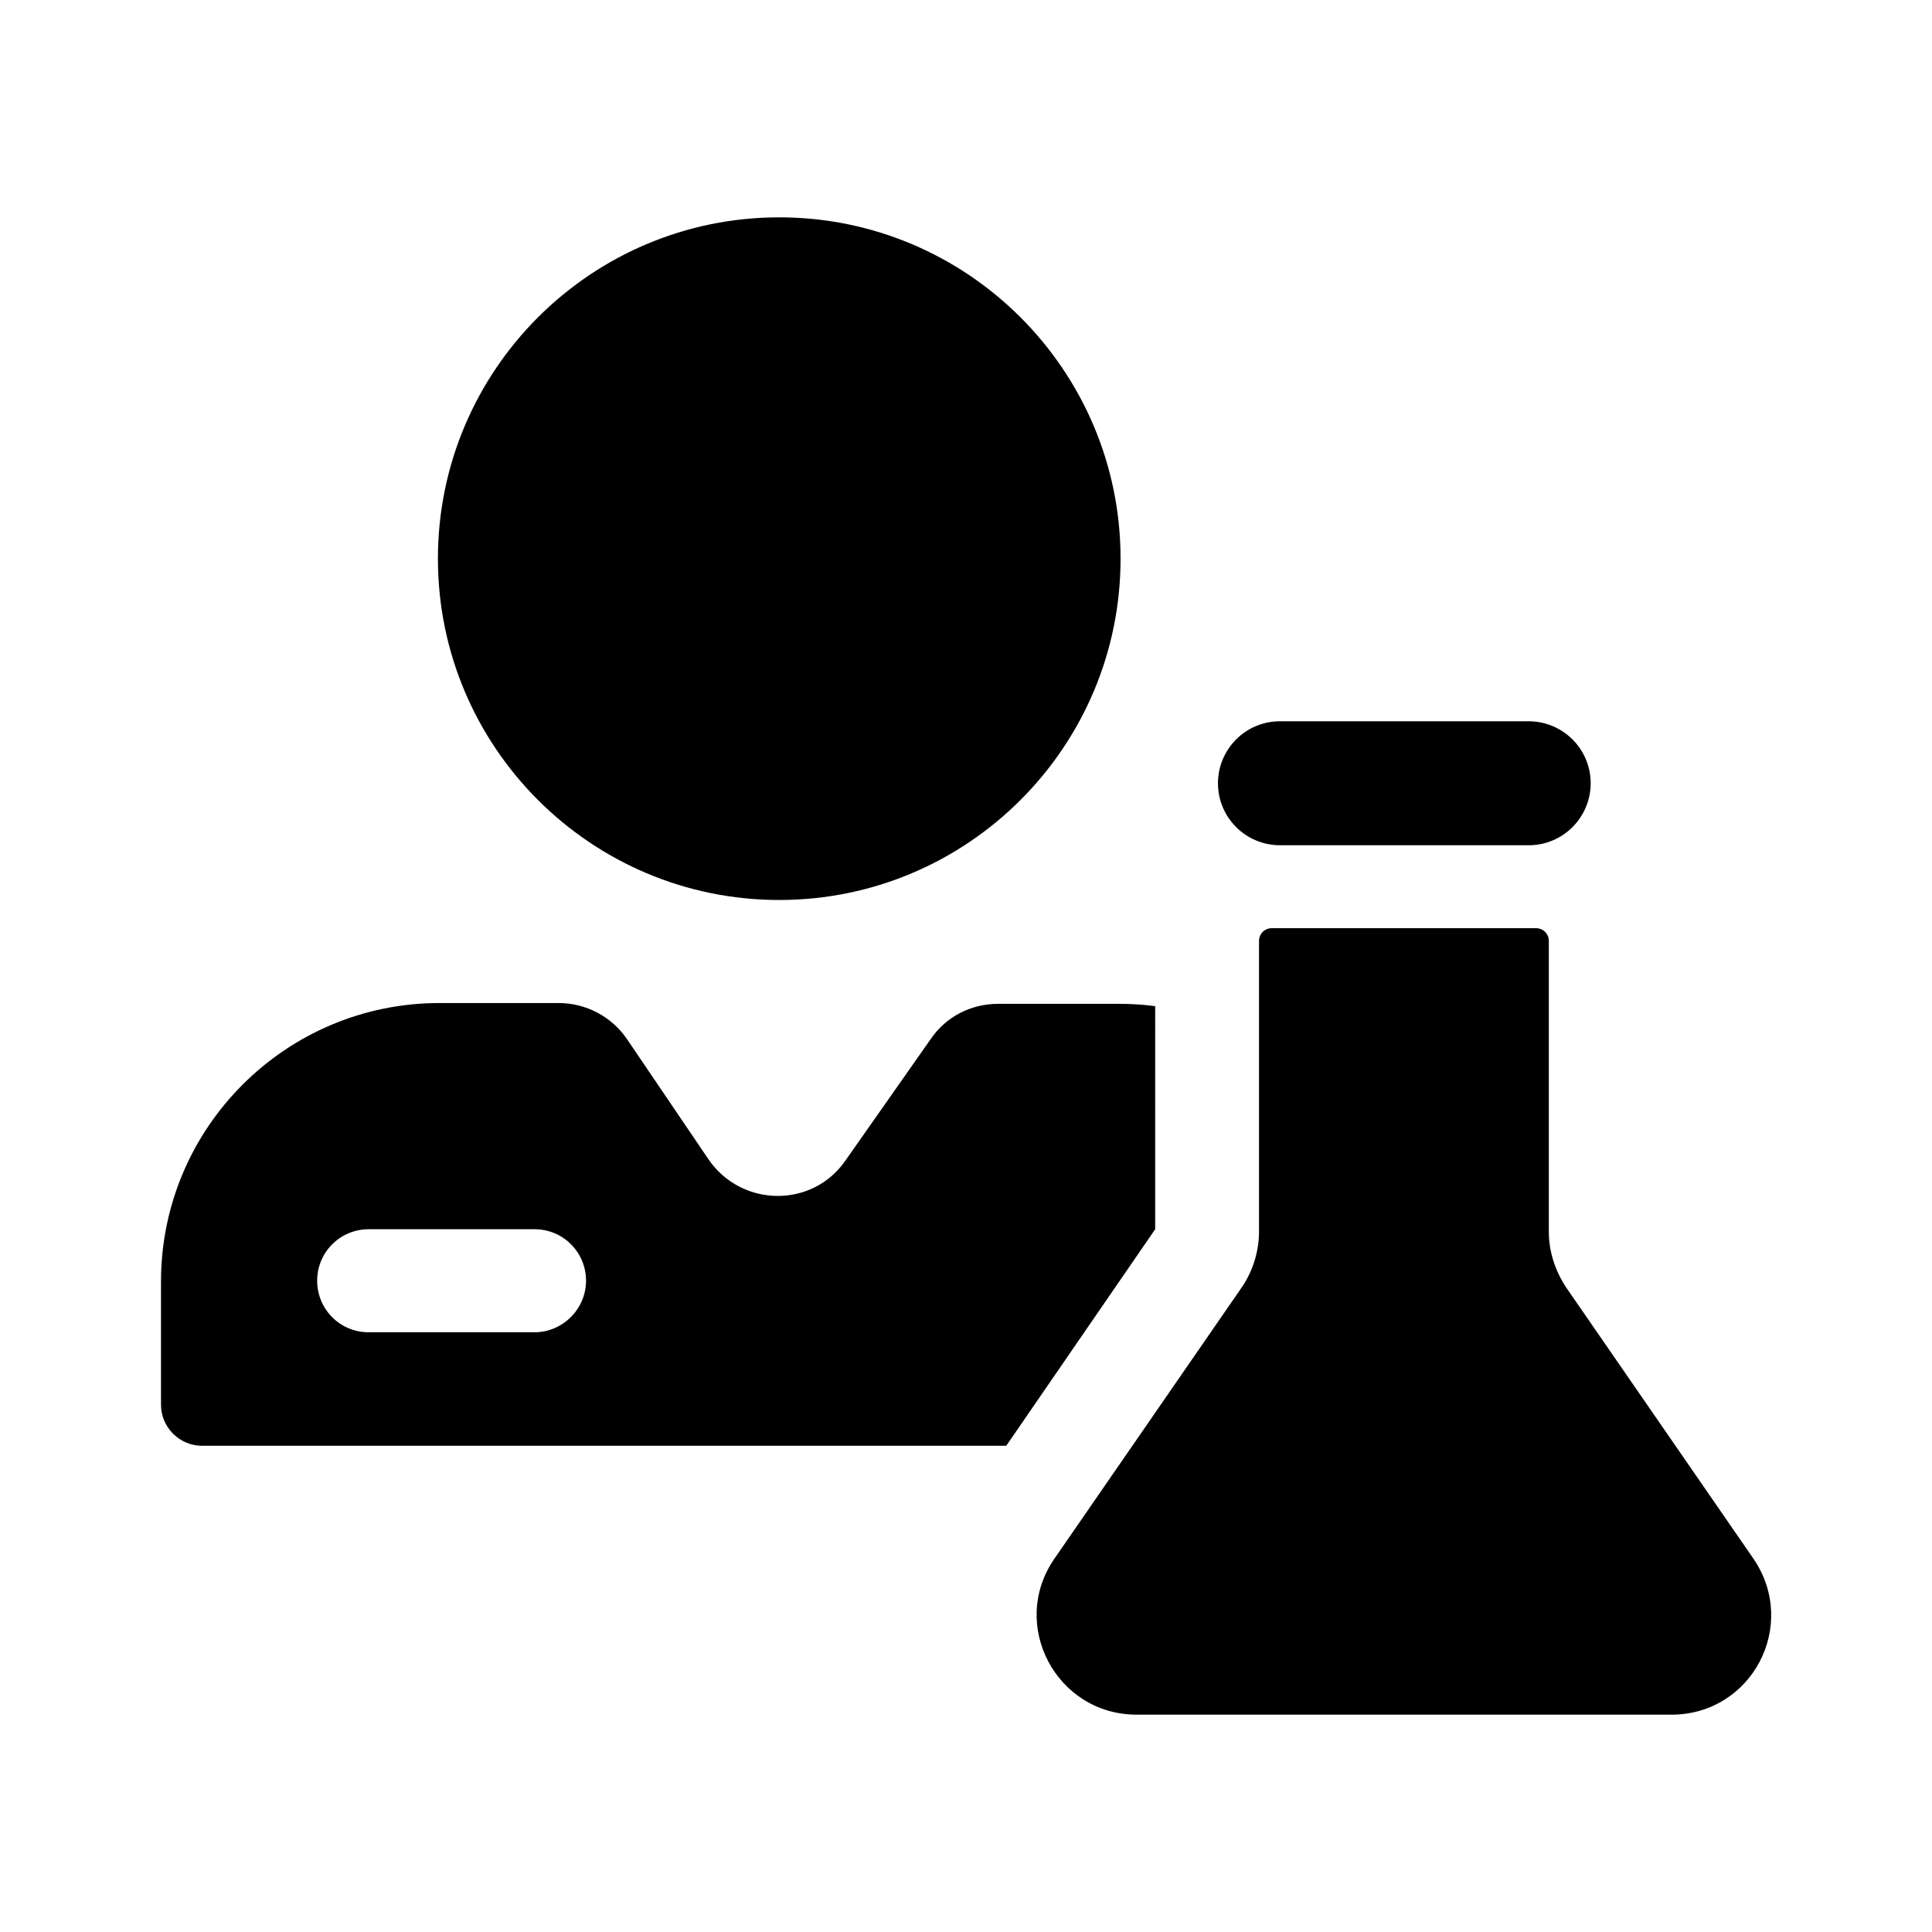 <?xml version="1.0" encoding="utf-8"?>
<!-- Generator: Adobe Illustrator 27.0.0, SVG Export Plug-In . SVG Version: 6.00 Build 0)  -->
<svg version="1.1" xmlns="http://www.w3.org/2000/svg" xmlns:xlink="http://www.w3.org/1999/xlink" x="0px" y="0px"
	viewBox="0 0 24 24" style="enable-background:new 0 0 24 24;" xml:space="preserve">
	<g>
		<g>
			<g>
				<path fill="currentColor" d="M9.68,11.18c2.34,0,4.24-1.9,4.24-4.24c0-2.34-1.9-4.24-4.24-4.24c-2.34,0-4.24,1.9-4.24,4.24
				C5.44,9.28,7.34,11.18,9.68,11.18z M14.36,12.5c-0.15-0.02-0.3-0.03-0.45-0.03H12.4c-0.34,0-0.65,0.16-0.84,0.44l-1.06,1.51
				C10.09,15.01,9.21,15,8.8,14.4l-1.01-1.49c-0.19-0.28-0.51-0.45-0.85-0.45H5.46C3.55,12.46,2,14.01,2,15.92v1.53
				c0,0.28,0.23,0.51,0.51,0.51h9.99l1.85-2.69V12.5z M6.64,16.55H4.58c-0.36,0-0.64-0.29-0.64-0.64c0-0.36,0.29-0.64,0.64-0.64
				h2.06c0.36,0,0.64,0.29,0.64,0.64C7.28,16.26,6.99,16.55,6.64,16.55z M21.78,19.36L19.46,16c-0.14-0.21-0.22-0.45-0.22-0.7v-3.61
				c0-0.09-0.07-0.16-0.16-0.16H15.8c-0.09,0-0.16,0.07-0.16,0.16v3.61c0,0.25-0.08,0.5-0.22,0.7l-2.32,3.36
				c-0.57,0.82,0.02,1.94,1.02,1.94h6.63C21.76,21.31,22.35,20.19,21.78,19.36z" />
				<path fill="currentColor" d="M18.99,8.96H15.9c-0.43,0-0.77,0.35-0.77,0.77c0,0.43,0.35,0.77,0.77,0.77h3.09c0.43,0,0.77-0.35,0.77-0.77
				C19.76,9.3,19.41,8.96,18.99,8.96z" />
			</g>
		</g>
	</g>
</svg>